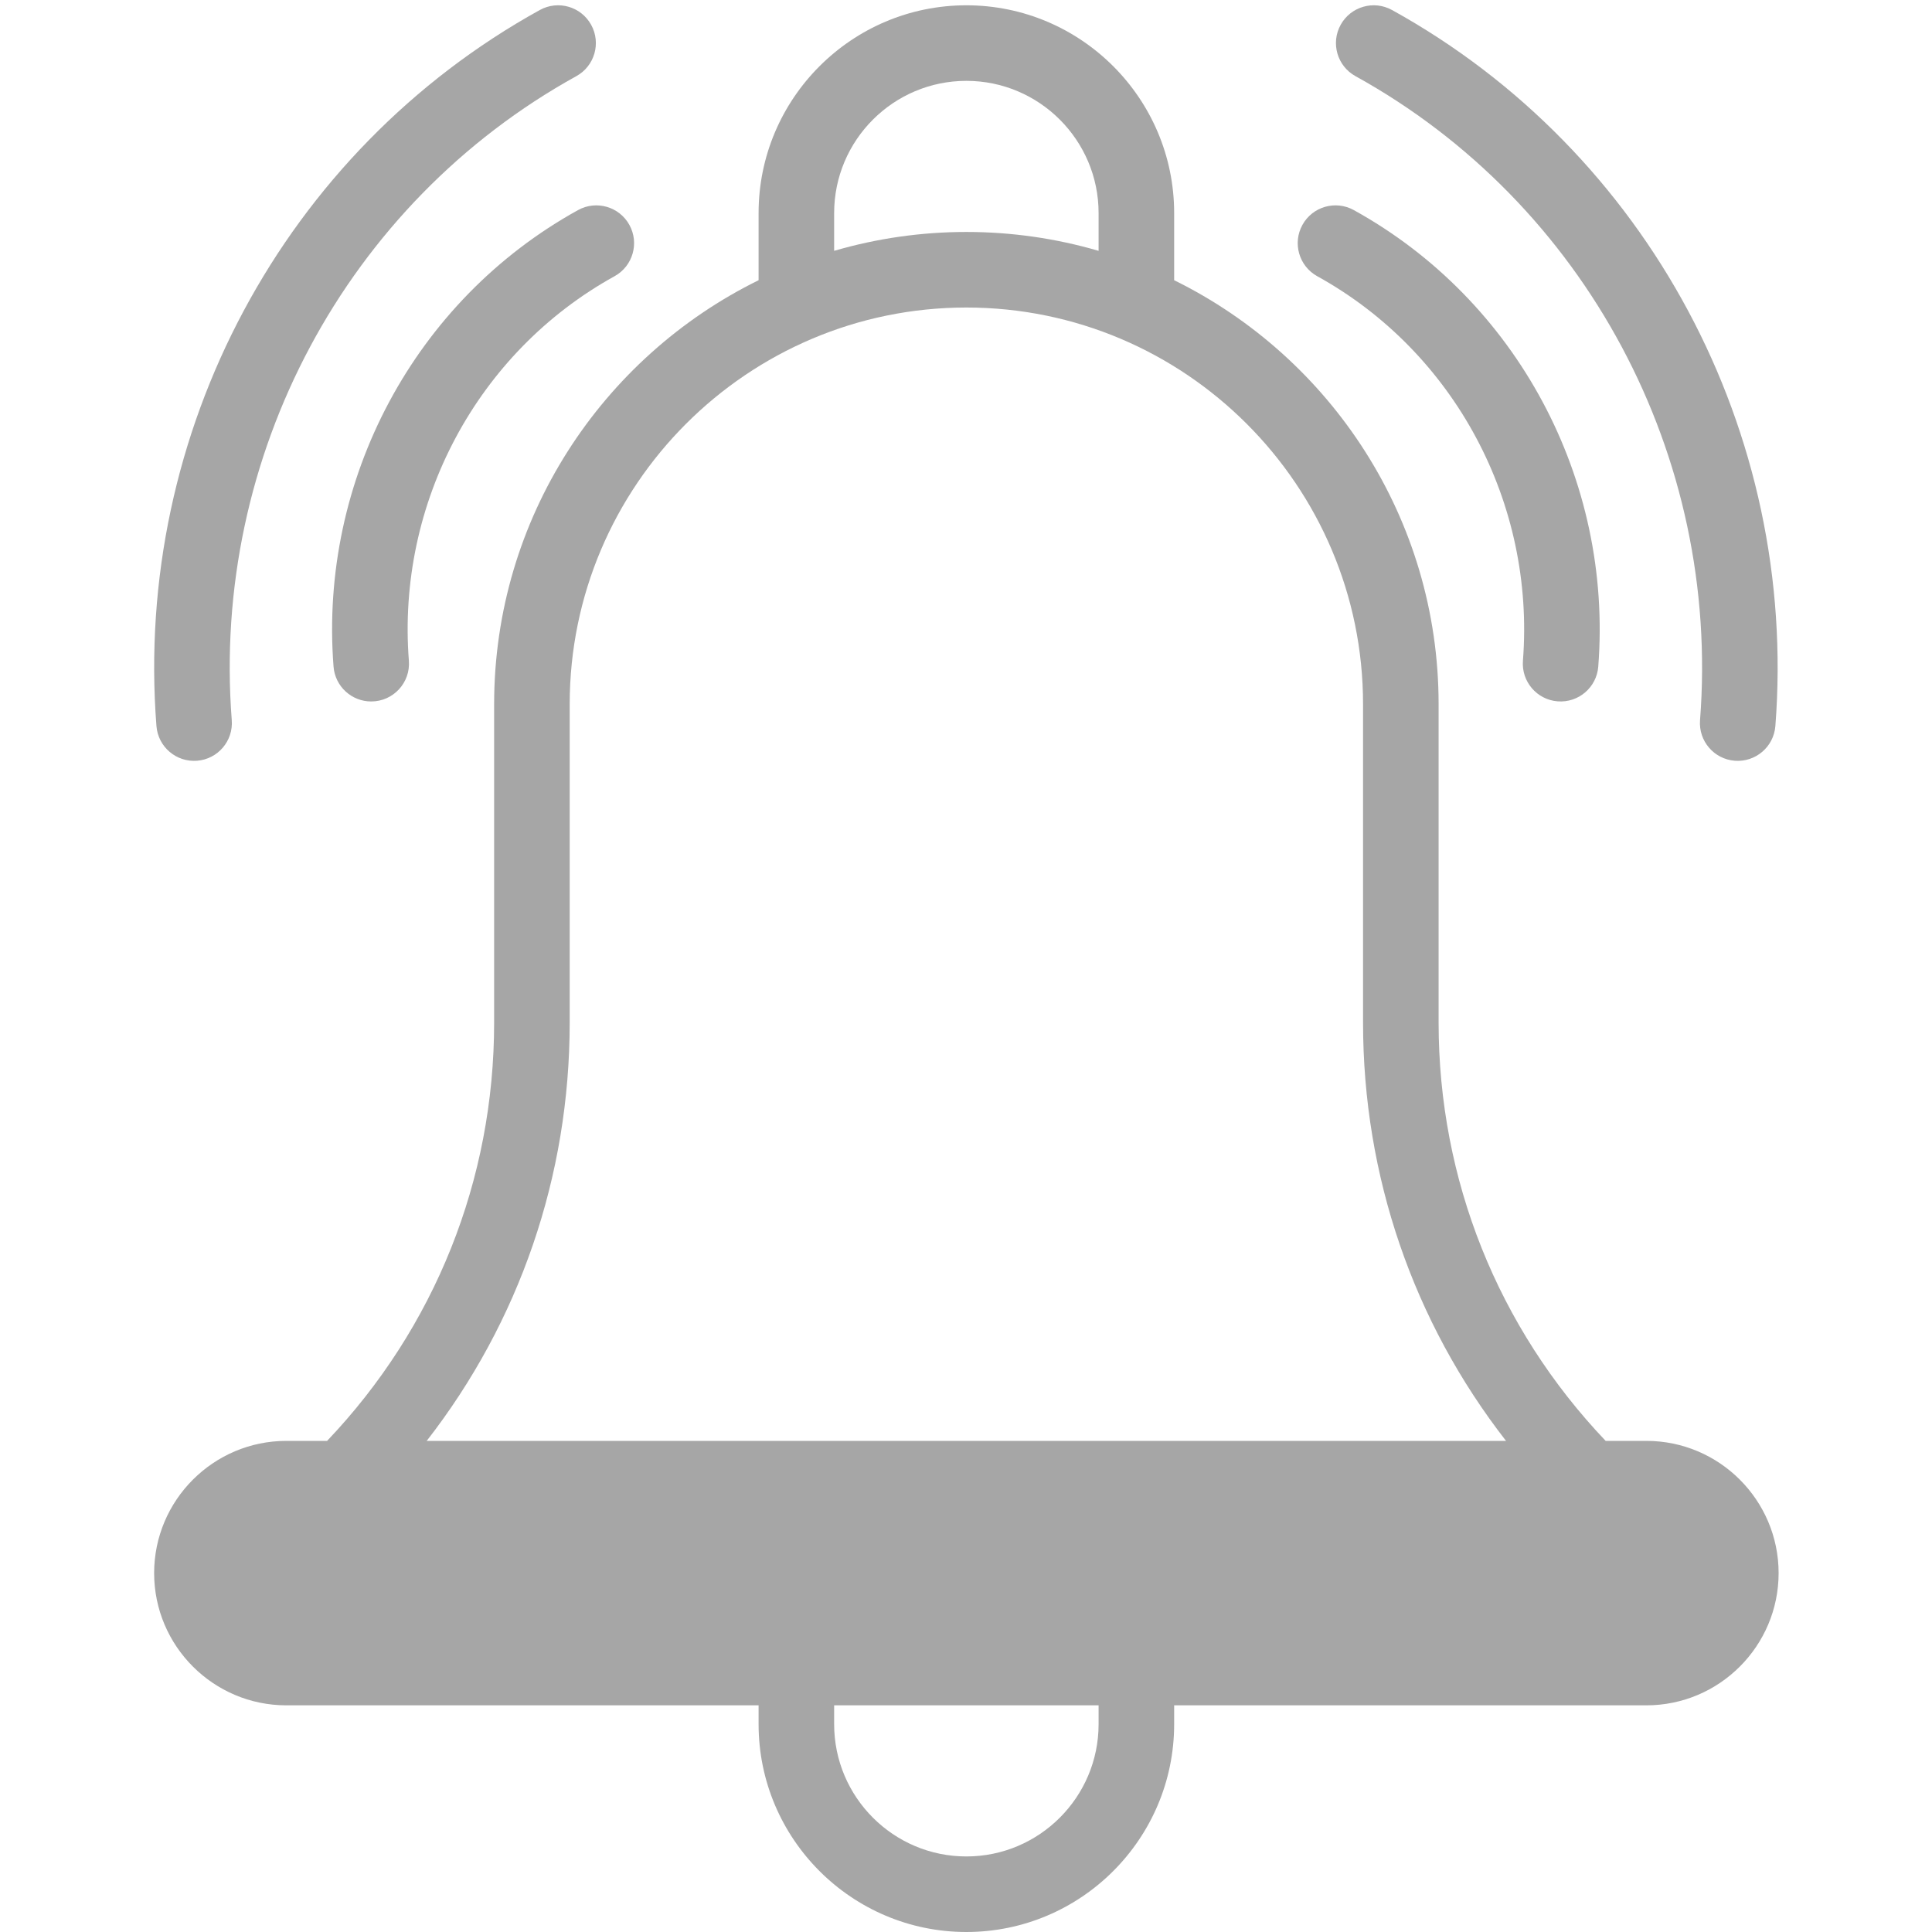 <svg xmlns="http://www.w3.org/2000/svg" xmlns:xlink="http://www.w3.org/1999/xlink" width="1080" zoomAndPan="magnify" viewBox="0 0 810 810" height="1080" preserveAspectRatio="xMidYMid meet" version="1.0"><path fill="#a6a6a6" d="M 690.254 604.098 L 673.176 604.098 C 627.961 556.586 603.141 494.57 603.141 428.742 L 603.141 295.238 C 603.141 217.312 557.879 149.766 492.27 117.48 L 492.27 89.332 C 492.27 41.297 453.191 2.219 405.156 2.219 C 357.121 2.219 318.043 41.297 318.043 89.332 L 318.043 117.48 C 252.434 149.766 207.168 217.312 207.168 295.238 L 207.168 428.742 C 207.168 494.57 182.352 556.582 137.137 604.098 L 120.055 604.098 C 89.488 604.098 64.621 628.965 64.621 659.531 C 64.621 690.102 89.488 714.969 120.055 714.969 L 318.043 714.969 L 318.043 722.887 C 318.043 770.922 357.121 810 405.156 810 C 453.191 810 492.27 770.922 492.27 722.887 L 492.27 714.969 L 690.254 714.969 C 720.824 714.969 745.691 690.102 745.691 659.531 C 745.691 628.965 720.824 604.098 690.254 604.098 Z M 349.719 89.332 C 349.719 58.766 374.586 33.898 405.156 33.898 C 435.723 33.898 460.59 58.766 460.59 89.332 L 460.59 105.164 C 424.488 94.613 385.848 94.609 349.719 105.164 Z M 238.848 428.742 L 238.848 295.238 C 238.848 203.535 313.453 128.93 405.156 128.93 C 496.859 128.93 571.465 203.535 571.465 295.238 L 571.465 428.742 C 571.465 493.059 592.535 554.141 631.41 604.098 L 178.898 604.098 C 217.773 554.141 238.848 493.059 238.848 428.742 Z M 460.59 722.887 C 460.59 753.457 435.723 778.324 405.156 778.324 C 374.586 778.324 349.719 753.457 349.719 722.887 L 349.719 714.969 L 460.59 714.969 Z M 460.59 722.887 " fill-opacity="1" fill-rule="nonzero"/><path fill="#a6a6a6" d="M 552.258 115.805 C 609.789 147.586 643.641 210.871 638.496 277.023 C 637.816 285.746 644.34 293.363 653.059 294.043 C 661.809 294.723 669.402 288.176 670.078 279.48 C 676.184 200.977 635.945 125.848 567.574 88.074 C 559.918 83.848 550.277 86.621 546.051 94.281 C 541.824 101.938 544.602 111.574 552.258 115.805 Z M 552.258 115.805 " fill-opacity="1" fill-rule="nonzero"/><path fill="#a6a6a6" d="M 568.281 31.922 C 664.656 85.164 721.363 191.148 712.75 301.93 C 712.07 310.652 718.594 318.27 727.312 318.949 C 735.992 319.625 743.652 313.148 744.332 304.387 C 753.906 181.258 690.812 63.422 583.602 4.195 C 575.941 -0.035 566.305 2.742 562.078 10.398 C 557.848 18.055 560.625 27.691 568.281 31.922 Z M 568.281 31.922 " fill-opacity="1" fill-rule="nonzero"/><path fill="#a6a6a6" d="M 139.84 279.48 C 140.484 287.781 147.422 294.09 155.617 294.09 C 164.902 294.09 172.137 286.195 171.422 277.023 C 166.281 210.867 200.133 147.586 257.66 115.805 C 265.32 111.574 268.098 101.938 263.867 94.281 C 259.641 86.625 249.996 83.848 242.348 88.078 C 173.977 125.844 133.742 200.977 139.84 279.48 Z M 139.84 279.48 " fill-opacity="1" fill-rule="nonzero"/><path fill="#a6a6a6" d="M 82.609 318.949 C 91.328 318.27 97.848 310.652 97.168 301.93 C 88.559 191.148 145.262 85.164 241.641 31.922 C 249.297 27.691 252.074 18.055 247.844 10.398 C 243.613 2.738 233.977 -0.035 226.32 4.195 C 119.105 63.422 56.016 181.254 65.59 304.387 C 66.27 313.117 73.895 319.625 82.609 318.949 Z M 82.609 318.949 " fill-opacity="1" fill-rule="nonzero"/></svg>